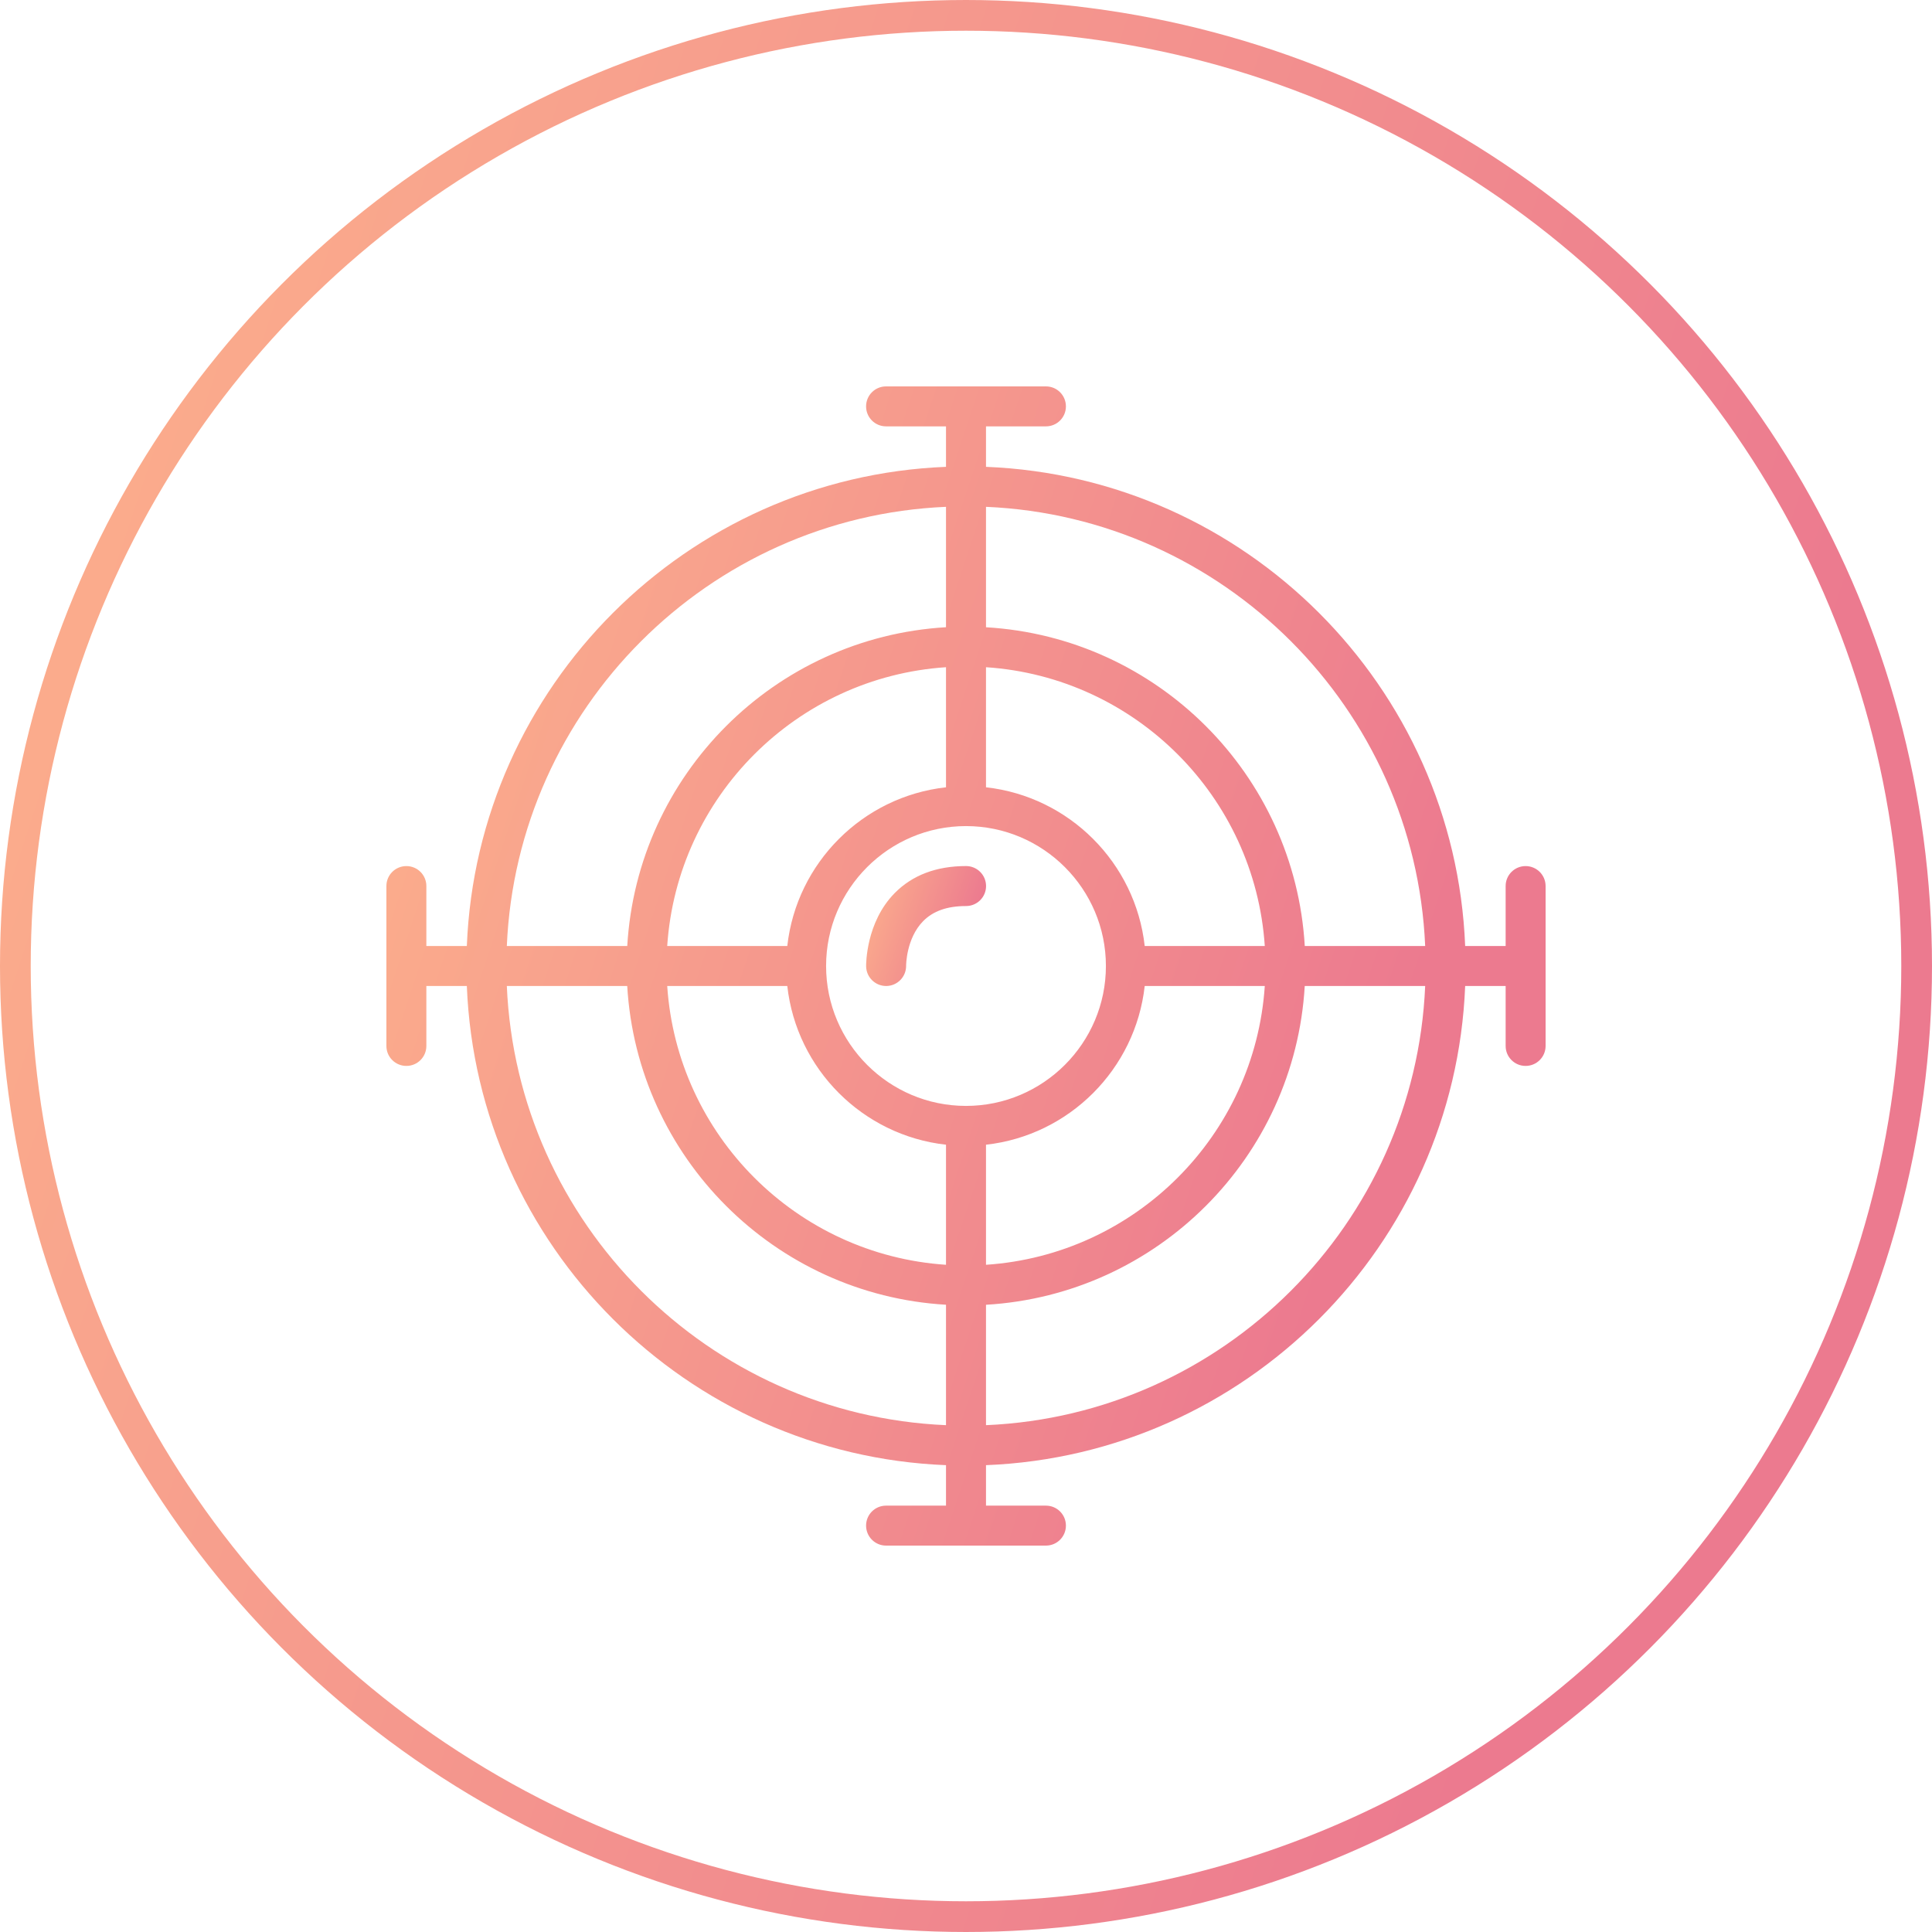 <svg width="60" height="60" viewBox="0 0 60 60" fill="none" xmlns="http://www.w3.org/2000/svg">
<path d="M47.379 26.897C47.036 26.897 46.759 27.174 46.759 27.517V29.379H45.502C45.182 21.317 38.683 14.818 30.621 14.498V13.241H32.483C32.826 13.241 33.103 12.964 33.103 12.621C33.103 12.277 32.826 12 32.483 12H27.517C27.174 12 26.897 12.277 26.897 12.621C26.897 12.964 27.174 13.241 27.517 13.241H29.379V14.498C21.317 14.818 14.818 21.317 14.498 29.379H13.241V27.517C13.241 27.174 12.964 26.897 12.621 26.897C12.277 26.897 12 27.174 12 27.517V32.483C12 32.826 12.277 33.103 12.621 33.103C12.964 33.103 13.241 32.826 13.241 32.483V30.621H14.498C14.818 38.683 21.317 45.182 29.379 45.502V46.759H27.517C27.174 46.759 26.897 47.036 26.897 47.379C26.897 47.722 27.174 48 27.517 48H32.483C32.826 48 33.103 47.722 33.103 47.379C33.103 47.036 32.826 46.759 32.483 46.759H30.621V45.502C38.683 45.182 45.182 38.683 45.502 30.621H46.759V32.483C46.759 32.826 47.036 33.103 47.379 33.103C47.722 33.103 48 32.826 48 32.483V27.517C48 27.174 47.722 26.897 47.379 26.897ZM30.621 20.721C35.259 21.029 38.971 24.741 39.279 29.379H35.55C35.262 26.794 33.206 24.738 30.621 24.45V20.721ZM39.279 30.621C38.971 35.259 35.259 38.971 30.621 39.279V35.55C33.206 35.262 35.262 33.206 35.55 30.621H39.279ZM29.379 15.74V19.479C24.057 19.791 19.791 24.057 19.48 29.379H15.74C16.057 22.001 22.001 16.057 29.379 15.74ZM29.379 20.721V24.45C26.794 24.738 24.738 26.794 24.45 29.379H20.721C21.029 24.741 24.741 21.029 29.379 20.721ZM29.379 44.26C22.001 43.943 16.057 37.999 15.74 30.621H19.479C19.791 35.943 24.057 40.209 29.379 40.52V44.26ZM29.379 39.279C24.741 38.971 21.029 35.259 20.721 30.621H24.45C24.738 33.206 26.794 35.262 29.379 35.55V39.279ZM30 34.345C27.605 34.345 25.655 32.395 25.655 30C25.655 27.605 27.605 25.655 30 25.655C32.395 25.655 34.345 27.605 34.345 30C34.345 32.395 32.395 34.345 30 34.345ZM30.621 44.26V40.521C35.943 40.209 40.209 35.943 40.52 30.621H44.26C43.943 37.999 37.999 43.943 30.621 44.26ZM40.521 29.379C40.209 24.057 35.943 19.791 30.621 19.48V15.74C37.999 16.057 43.943 22.001 44.26 29.379H40.521Z" fill="url(#paint0_linear)"/>
<path d="M30.002 26.896C29.08 26.896 28.333 27.179 27.784 27.737C26.888 28.647 26.898 29.955 26.898 30.01C26.904 30.349 27.181 30.621 27.519 30.621C27.522 30.621 27.526 30.621 27.529 30.621C27.872 30.615 28.145 30.333 28.14 29.99C28.14 29.981 28.142 29.143 28.669 28.607C28.98 28.292 29.416 28.138 30.002 28.138C30.345 28.138 30.623 27.86 30.623 27.517C30.623 27.174 30.345 26.896 30.002 26.896Z" fill="url(#paint1_linear)"/>
<circle cx="30" cy="30" r="29.523" stroke="url(#paint2_linear)" stroke-width="0.954"/>
<defs>
<linearGradient id="paint0_linear" x1="44.305" y1="29.996" x2="12.185" y2="19.348" gradientUnits="userSpaceOnUse">
<stop stop-color="#EC7A8F"/>
<stop offset="1" stop-color="#FCAF8C"/>
</linearGradient>
<linearGradient id="paint1_linear" x1="30.24" y1="28.758" x2="26.918" y2="27.657" gradientUnits="userSpaceOnUse">
<stop stop-color="#EC7A8F"/>
<stop offset="1" stop-color="#FCAF8C"/>
</linearGradient>
<linearGradient id="paint2_linear" x1="53.842" y1="29.993" x2="0.309" y2="12.247" gradientUnits="userSpaceOnUse">
<stop stop-color="#EC7A8F"/>
<stop offset="1" stop-color="#FCAF8C"/>
</linearGradient>
</defs>
</svg>
